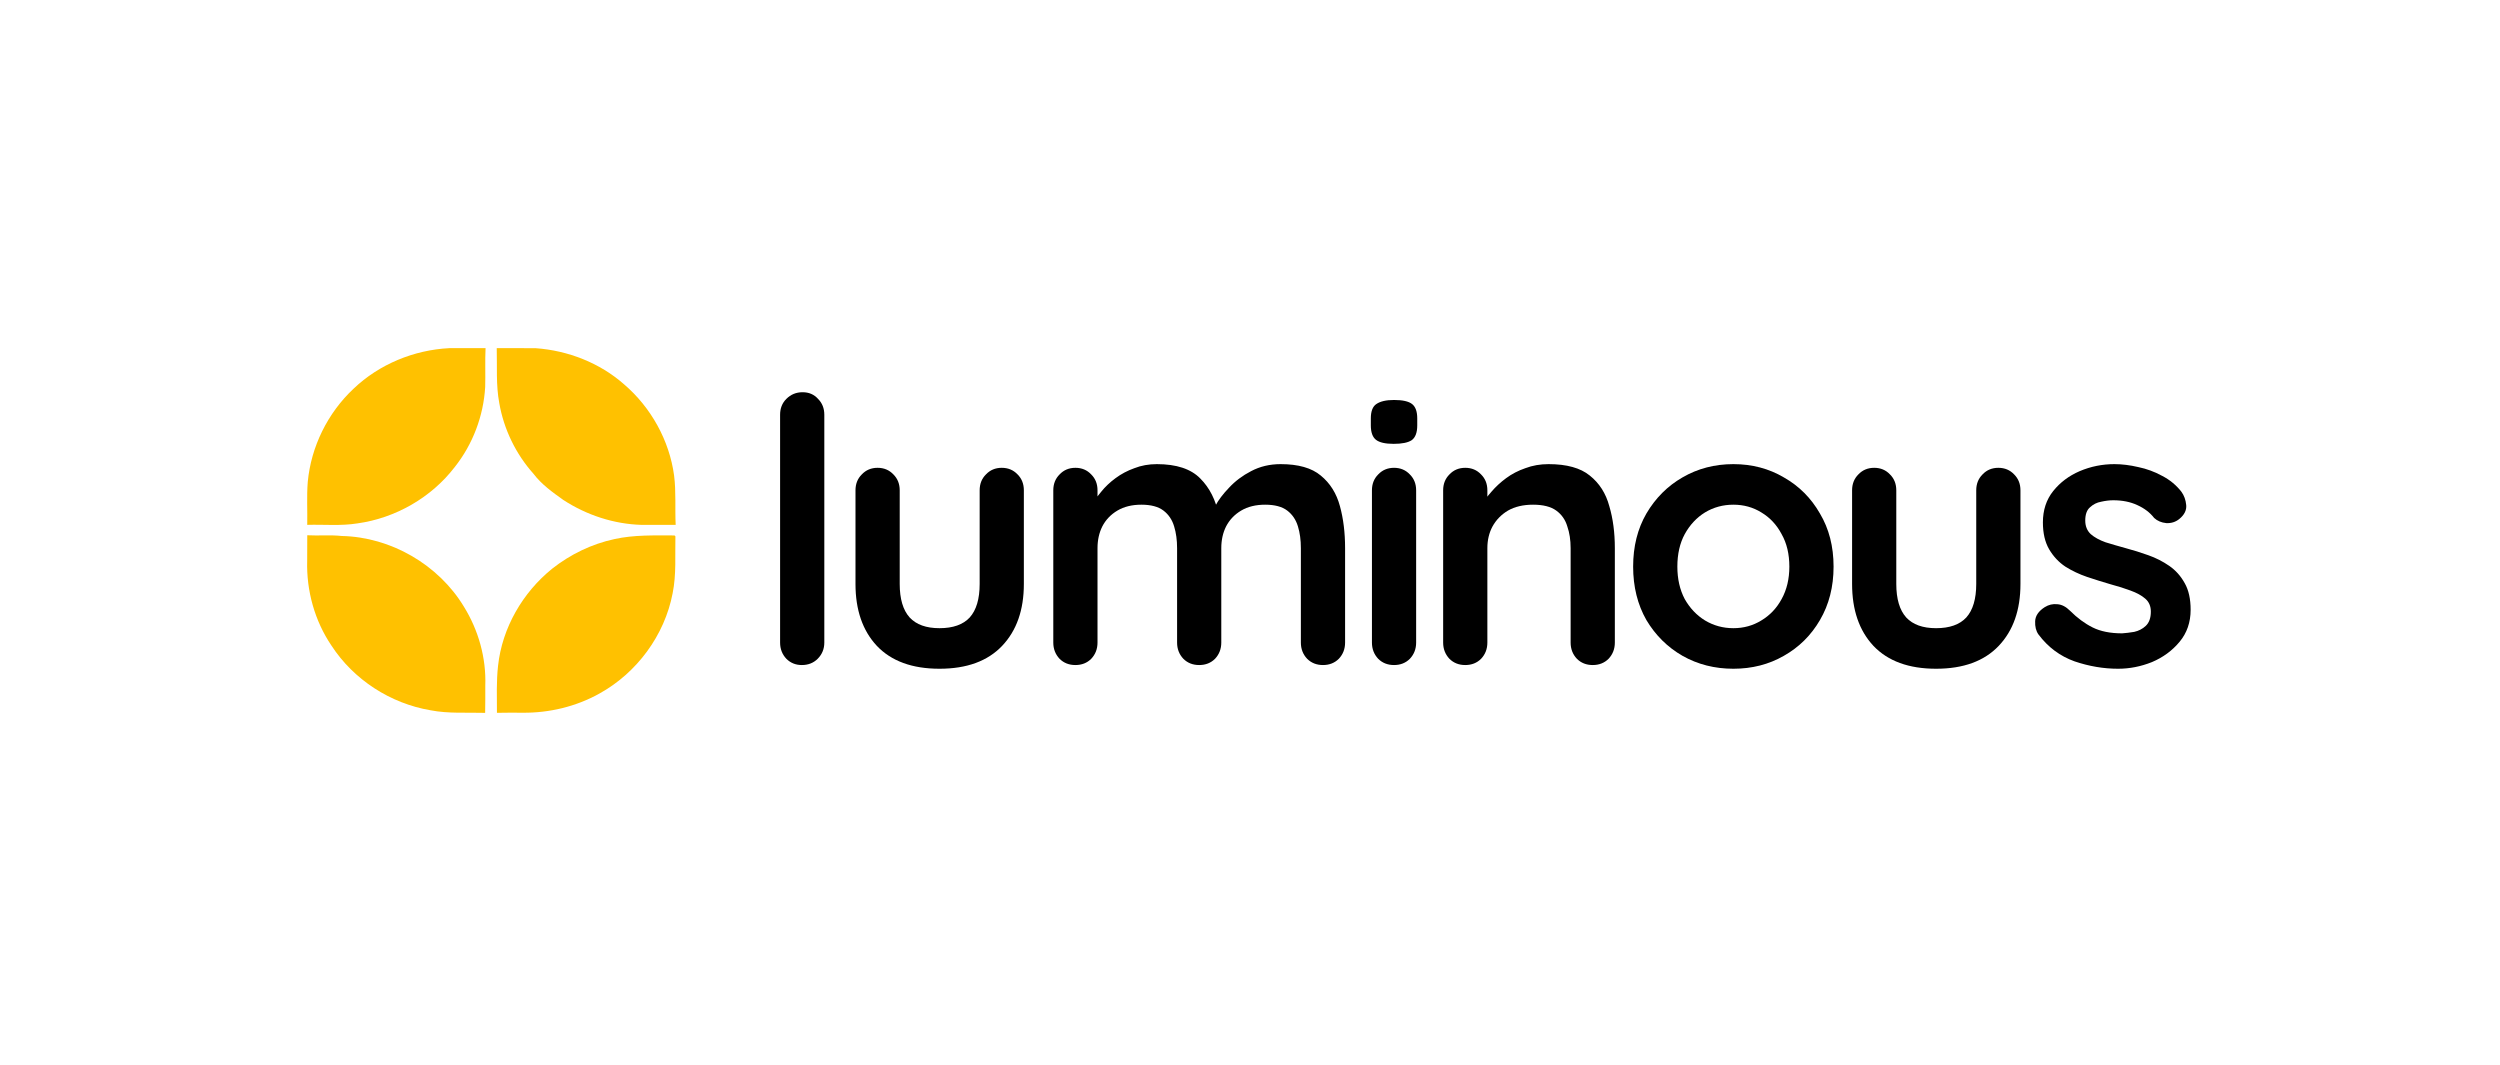 <?xml version="1.0" encoding="UTF-8"?>
<svg xmlns="http://www.w3.org/2000/svg" xmlns:xlink="http://www.w3.org/1999/xlink" width="446px" height="190px" viewBox="0 0 483 190" version="1.1">
<g id="surface1">
<path style=" stroke:none;fill-rule:nonzero;fill:rgb(100%,75.686%,0%);fill-opacity:1;" d="M 68.301 67.223 C 73.254 62.488 79.98 59.727 86.801 59.383 C 89.133 59.383 91.477 59.395 93.809 59.375 C 93.691 61.879 93.809 64.391 93.738 66.891 C 93.41 72.488 91.344 77.957 87.859 82.348 C 83.332 88.254 76.406 92.215 69.059 93.238 C 65.848 93.758 62.59 93.426 59.359 93.52 C 59.414 90.762 59.238 88 59.457 85.25 C 60.086 78.434 63.305 71.906 68.301 67.223 Z M 68.301 67.223 "/>
<path style=" stroke:none;fill-rule:nonzero;fill:rgb(100%,75.686%,0%);fill-opacity:1;" d="M 95.969 59.375 C 98.473 59.402 100.973 59.359 103.484 59.391 C 109.727 59.832 115.887 62.23 120.59 66.387 C 125.773 70.84 129.328 77.207 130.238 84.012 C 130.637 87.164 130.387 90.355 130.539 93.527 C 128.352 93.52 126.176 93.512 123.988 93.527 C 118.613 93.379 113.328 91.641 108.828 88.707 C 106.754 87.223 104.625 85.715 103.07 83.652 C 99.656 79.836 97.336 75.047 96.461 70 C 95.801 66.492 96.066 62.918 95.969 59.375 Z M 95.969 59.375 "/>
<path style=" stroke:none;fill-rule:nonzero;fill:rgb(100%,75.686%,0%);fill-opacity:1;" d="M 59.363 95.531 C 61.586 95.656 63.812 95.426 66.027 95.672 C 75.508 95.875 84.711 101.203 89.621 109.316 C 92.441 113.863 93.953 119.246 93.758 124.598 C 93.75 126.352 93.777 128.098 93.73 129.844 C 90.211 129.738 86.66 130.023 83.176 129.344 C 75.438 128.039 68.324 123.434 64.043 116.855 C 60.801 112.074 59.18 106.23 59.348 100.461 C 59.348 98.812 59.348 97.172 59.363 95.531 Z M 59.363 95.531 "/>
<path style=" stroke:none;fill-rule:nonzero;fill:rgb(100%,75.686%,0%);fill-opacity:1;" d="M 118.699 96.273 C 122.512 95.426 126.441 95.566 130.32 95.566 L 130.488 95.734 C 130.402 99.402 130.691 103.113 129.953 106.738 C 128.406 114.871 123.023 122.137 115.785 126.125 C 111.277 128.637 106.105 129.871 100.957 129.816 C 99.309 129.82 97.656 129.785 96.008 129.836 C 96.008 126.801 95.883 123.75 96.227 120.727 C 97.023 113.414 100.977 106.605 106.66 102.004 C 110.18 99.227 114.312 97.215 118.699 96.273 Z M 118.699 96.273 "/>
<path style=" stroke:none;fill-rule:nonzero;fill:rgb(0%,0%,0%);fill-opacity:1;" d="M 159.258 116.262 C 159.258 117.496 158.828 118.539 157.977 119.395 C 157.168 120.203 156.148 120.605 154.914 120.605 C 153.727 120.605 152.73 120.203 151.926 119.395 C 151.117 118.539 150.715 117.496 150.715 116.262 L 150.715 72.246 C 150.715 71.012 151.117 69.988 151.926 69.184 C 152.777 68.328 153.824 67.898 155.059 67.898 C 156.289 67.898 157.289 68.328 158.047 69.184 C 158.852 69.988 159.258 71.012 159.258 72.246 Z M 159.258 116.262 "/>
<path style=" stroke:none;fill-rule:nonzero;fill:rgb(0%,0%,0%);fill-opacity:1;" d="M 193.539 82.5 C 194.773 82.5 195.793 82.93 196.602 83.785 C 197.406 84.59 197.809 85.609 197.809 86.848 L 197.809 104.938 C 197.809 109.969 196.41 113.957 193.609 116.902 C 190.809 119.848 186.777 121.32 181.508 121.32 C 176.242 121.32 172.211 119.848 169.41 116.902 C 166.656 113.957 165.281 109.969 165.281 104.938 L 165.281 86.848 C 165.281 85.609 165.684 84.59 166.492 83.785 C 167.297 82.93 168.316 82.5 169.551 82.5 C 170.785 82.5 171.805 82.93 172.613 83.785 C 173.418 84.59 173.824 85.609 173.824 86.848 L 173.824 104.938 C 173.824 107.832 174.465 109.992 175.746 111.418 C 177.027 112.797 178.949 113.484 181.508 113.484 C 184.121 113.484 186.066 112.797 187.348 111.418 C 188.629 109.992 189.27 107.832 189.27 104.938 L 189.27 86.848 C 189.27 85.609 189.672 84.59 190.48 83.785 C 191.285 82.93 192.305 82.5 193.539 82.5 Z M 193.539 82.5 "/>
<path style=" stroke:none;fill-rule:nonzero;fill:rgb(0%,0%,0%);fill-opacity:1;" d="M 223.5 81.789 C 227.293 81.789 230.094 82.715 231.898 84.566 C 233.699 86.371 234.887 88.723 235.457 91.617 L 234.246 90.977 L 234.816 89.836 C 235.387 88.746 236.262 87.582 237.449 86.348 C 238.637 85.066 240.059 83.996 241.719 83.141 C 243.43 82.238 245.324 81.789 247.414 81.789 C 250.832 81.789 253.418 82.523 255.172 83.996 C 256.977 85.469 258.211 87.438 258.875 89.91 C 259.539 92.328 259.871 95.035 259.871 98.027 L 259.871 116.262 C 259.871 117.496 259.469 118.539 258.66 119.395 C 257.852 120.203 256.832 120.605 255.598 120.605 C 254.367 120.605 253.348 120.203 252.539 119.395 C 251.73 118.539 251.328 117.496 251.328 116.262 L 251.328 98.027 C 251.328 96.461 251.141 95.059 250.762 93.824 C 250.379 92.543 249.691 91.523 248.695 90.762 C 247.699 90.004 246.277 89.625 244.426 89.625 C 242.621 89.625 241.078 90.004 239.797 90.762 C 238.516 91.523 237.543 92.543 236.879 93.824 C 236.262 95.059 235.953 96.461 235.953 98.027 L 235.953 116.262 C 235.953 117.496 235.551 118.539 234.746 119.395 C 233.938 120.203 232.918 120.605 231.684 120.605 C 230.449 120.605 229.43 120.203 228.625 119.395 C 227.816 118.539 227.414 117.496 227.414 116.262 L 227.414 98.027 C 227.414 96.461 227.223 95.059 226.844 93.824 C 226.465 92.543 225.777 91.523 224.781 90.762 C 223.785 90.004 222.359 89.625 220.508 89.625 C 218.707 89.625 217.164 90.004 215.883 90.762 C 214.602 91.523 213.629 92.543 212.965 93.824 C 212.348 95.059 212.039 96.461 212.039 98.027 L 212.039 116.262 C 212.039 117.496 211.637 118.539 210.828 119.395 C 210.023 120.203 209.004 120.605 207.77 120.605 C 206.535 120.605 205.516 120.203 204.707 119.395 C 203.902 118.539 203.496 117.496 203.496 116.262 L 203.496 86.848 C 203.496 85.609 203.902 84.59 204.707 83.785 C 205.516 82.93 206.535 82.5 207.77 82.5 C 209.004 82.5 210.023 82.93 210.828 83.785 C 211.637 84.59 212.039 85.609 212.039 86.848 L 212.039 89.91 L 210.973 89.695 C 211.398 88.887 211.992 88.031 212.75 87.129 C 213.508 86.18 214.434 85.301 215.527 84.496 C 216.617 83.688 217.828 83.047 219.156 82.574 C 220.484 82.051 221.934 81.789 223.5 81.789 Z M 223.5 81.789 "/>
<path style=" stroke:none;fill-rule:nonzero;fill:rgb(0%,0%,0%);fill-opacity:1;" d="M 273.598 116.262 C 273.598 117.496 273.195 118.539 272.387 119.395 C 271.582 120.203 270.562 120.605 269.328 120.605 C 268.094 120.605 267.074 120.203 266.266 119.395 C 265.461 118.539 265.059 117.496 265.059 116.262 L 265.059 86.848 C 265.059 85.609 265.461 84.59 266.266 83.785 C 267.074 82.93 268.094 82.5 269.328 82.5 C 270.562 82.5 271.582 82.93 272.387 83.785 C 273.195 84.59 273.598 85.609 273.598 86.848 Z M 269.258 77.871 C 267.645 77.871 266.504 77.609 265.84 77.09 C 265.176 76.566 264.844 75.641 264.844 74.309 L 264.844 72.957 C 264.844 71.582 265.199 70.652 265.91 70.18 C 266.672 69.656 267.809 69.395 269.328 69.395 C 270.988 69.395 272.152 69.656 272.816 70.18 C 273.48 70.703 273.812 71.629 273.812 72.957 L 273.812 74.309 C 273.812 75.688 273.457 76.637 272.746 77.16 C 272.035 77.633 270.871 77.871 269.258 77.871 Z M 269.258 77.871 "/>
<path style=" stroke:none;fill-rule:nonzero;fill:rgb(0%,0%,0%);fill-opacity:1;" d="M 299.176 81.789 C 302.688 81.789 305.344 82.523 307.145 83.996 C 308.996 85.469 310.254 87.438 310.918 89.91 C 311.633 92.328 311.988 95.035 311.988 98.027 L 311.988 116.262 C 311.988 117.496 311.582 118.539 310.777 119.395 C 309.969 120.203 308.949 120.605 307.715 120.605 C 306.484 120.605 305.461 120.203 304.656 119.395 C 303.848 118.539 303.445 117.496 303.445 116.262 L 303.445 98.027 C 303.445 96.461 303.234 95.059 302.805 93.824 C 302.426 92.543 301.715 91.523 300.668 90.762 C 299.625 90.004 298.133 89.625 296.188 89.625 C 294.285 89.625 292.676 90.004 291.344 90.762 C 290.066 91.523 289.066 92.543 288.355 93.824 C 287.691 95.059 287.359 96.461 287.359 98.027 L 287.359 116.262 C 287.359 117.496 286.957 118.539 286.148 119.395 C 285.344 120.203 284.32 120.605 283.09 120.605 C 281.855 120.605 280.836 120.203 280.027 119.395 C 279.223 118.539 278.816 117.496 278.816 116.262 L 278.816 86.848 C 278.816 85.609 279.223 84.59 280.027 83.785 C 280.836 82.93 281.855 82.5 283.09 82.5 C 284.32 82.5 285.344 82.93 286.148 83.785 C 286.957 84.59 287.359 85.609 287.359 86.848 L 287.359 89.91 L 286.293 89.695 C 286.719 88.887 287.336 88.031 288.141 87.129 C 288.949 86.18 289.898 85.301 290.988 84.496 C 292.082 83.688 293.316 83.047 294.691 82.574 C 296.066 82.051 297.562 81.789 299.176 81.789 Z M 299.176 81.789 "/>
<path style=" stroke:none;fill-rule:nonzero;fill:rgb(0%,0%,0%);fill-opacity:1;" d="M 354.246 101.59 C 354.246 105.484 353.367 108.926 351.613 111.918 C 349.902 114.859 347.578 117.164 344.637 118.824 C 341.742 120.488 338.492 121.32 334.887 121.32 C 331.277 121.32 328.004 120.488 325.062 118.824 C 322.168 117.164 319.844 114.859 318.086 111.918 C 316.379 108.926 315.523 105.484 315.523 101.59 C 315.523 97.695 316.379 94.277 318.086 91.332 C 319.844 88.34 322.168 86.016 325.062 84.352 C 328.004 82.645 331.277 81.789 334.887 81.789 C 338.492 81.789 341.742 82.645 344.637 84.352 C 347.578 86.016 349.902 88.34 351.613 91.332 C 353.367 94.277 354.246 97.695 354.246 101.59 Z M 345.703 101.59 C 345.703 99.168 345.207 97.078 344.211 95.32 C 343.262 93.516 341.957 92.117 340.293 91.121 C 338.68 90.121 336.879 89.625 334.887 89.625 C 332.895 89.625 331.066 90.121 329.406 91.121 C 327.789 92.117 326.484 93.516 325.488 95.32 C 324.539 97.078 324.066 99.168 324.066 101.59 C 324.066 103.965 324.539 106.051 325.488 107.855 C 326.484 109.613 327.789 110.992 329.406 111.988 C 331.066 112.984 332.895 113.484 334.887 113.484 C 336.879 113.484 338.68 112.984 340.293 111.988 C 341.957 110.992 343.262 109.613 344.211 107.855 C 345.207 106.051 345.703 103.965 345.703 101.59 Z M 345.703 101.59 "/>
<path style=" stroke:none;fill-rule:nonzero;fill:rgb(0%,0%,0%);fill-opacity:1;" d="M 386.078 82.5 C 387.312 82.5 388.336 82.93 389.141 83.785 C 389.945 84.59 390.352 85.609 390.352 86.848 L 390.352 104.938 C 390.352 109.969 388.953 113.957 386.152 116.902 C 383.352 119.848 379.32 121.32 374.051 121.32 C 368.785 121.32 364.75 119.848 361.949 116.902 C 359.199 113.957 357.824 109.969 357.824 104.938 L 357.824 86.848 C 357.824 85.609 358.227 84.59 359.031 83.785 C 359.84 82.93 360.859 82.5 362.094 82.5 C 363.328 82.5 364.348 82.93 365.152 83.785 C 365.961 84.59 366.363 85.609 366.363 86.848 L 366.363 104.938 C 366.363 107.832 367.004 109.992 368.285 111.418 C 369.566 112.797 371.488 113.484 374.051 113.484 C 376.66 113.484 378.605 112.797 379.887 111.418 C 381.168 109.992 381.809 107.832 381.809 104.938 L 381.809 86.848 C 381.809 85.609 382.215 84.59 383.02 83.785 C 383.824 82.93 384.848 82.5 386.078 82.5 Z M 386.078 82.5 "/>
<path style=" stroke:none;fill-rule:nonzero;fill:rgb(0%,0%,0%);fill-opacity:1;" d="M 393.832 114.695 C 393.359 114.031 393.145 113.176 393.191 112.129 C 393.238 111.086 393.855 110.184 395.043 109.422 C 395.801 108.949 396.609 108.758 397.461 108.855 C 398.316 108.902 399.148 109.328 399.953 110.137 C 401.332 111.512 402.777 112.582 404.297 113.34 C 405.812 114.102 407.711 114.48 409.988 114.48 C 410.703 114.434 411.484 114.34 412.34 114.195 C 413.191 114.004 413.93 113.625 414.543 113.055 C 415.211 112.438 415.543 111.512 415.543 110.277 C 415.543 109.234 415.184 108.402 414.473 107.785 C 413.762 107.168 412.812 106.645 411.625 106.219 C 410.488 105.793 409.207 105.387 407.785 105.008 C 406.312 104.582 404.793 104.105 403.227 103.582 C 401.707 103.062 400.309 102.395 399.027 101.59 C 397.746 100.734 396.703 99.617 395.895 98.242 C 395.09 96.863 394.688 95.133 394.688 93.043 C 394.688 90.668 395.352 88.648 396.68 86.988 C 398.008 85.328 399.715 84.043 401.805 83.141 C 403.941 82.238 406.168 81.789 408.496 81.789 C 409.965 81.789 411.508 81.98 413.121 82.359 C 414.734 82.691 416.277 83.262 417.746 84.066 C 419.219 84.828 420.453 85.848 421.449 87.129 C 421.973 87.844 422.281 88.699 422.375 89.695 C 422.469 90.691 422.02 91.594 421.023 92.402 C 420.312 92.973 419.48 93.23 418.531 93.184 C 417.582 93.09 416.801 92.758 416.184 92.188 C 415.375 91.145 414.285 90.312 412.906 89.695 C 411.578 89.078 410.039 88.77 408.281 88.77 C 407.57 88.77 406.785 88.863 405.934 89.055 C 405.125 89.195 404.414 89.551 403.797 90.121 C 403.18 90.645 402.871 91.5 402.871 92.688 C 402.871 93.777 403.227 94.656 403.941 95.32 C 404.652 95.938 405.602 96.461 406.785 96.887 C 408.02 97.27 409.324 97.648 410.703 98.027 C 412.125 98.406 413.574 98.859 415.043 99.383 C 416.516 99.902 417.867 100.594 419.102 101.445 C 420.336 102.301 421.332 103.418 422.09 104.793 C 422.848 106.125 423.23 107.832 423.23 109.922 C 423.23 112.344 422.516 114.41 421.094 116.117 C 419.672 117.828 417.891 119.133 415.754 120.035 C 413.621 120.891 411.438 121.32 409.207 121.32 C 406.406 121.32 403.609 120.844 400.809 119.895 C 398.008 118.895 395.684 117.164 393.832 114.695 Z M 393.832 114.695 "/>
</g>
</svg>
